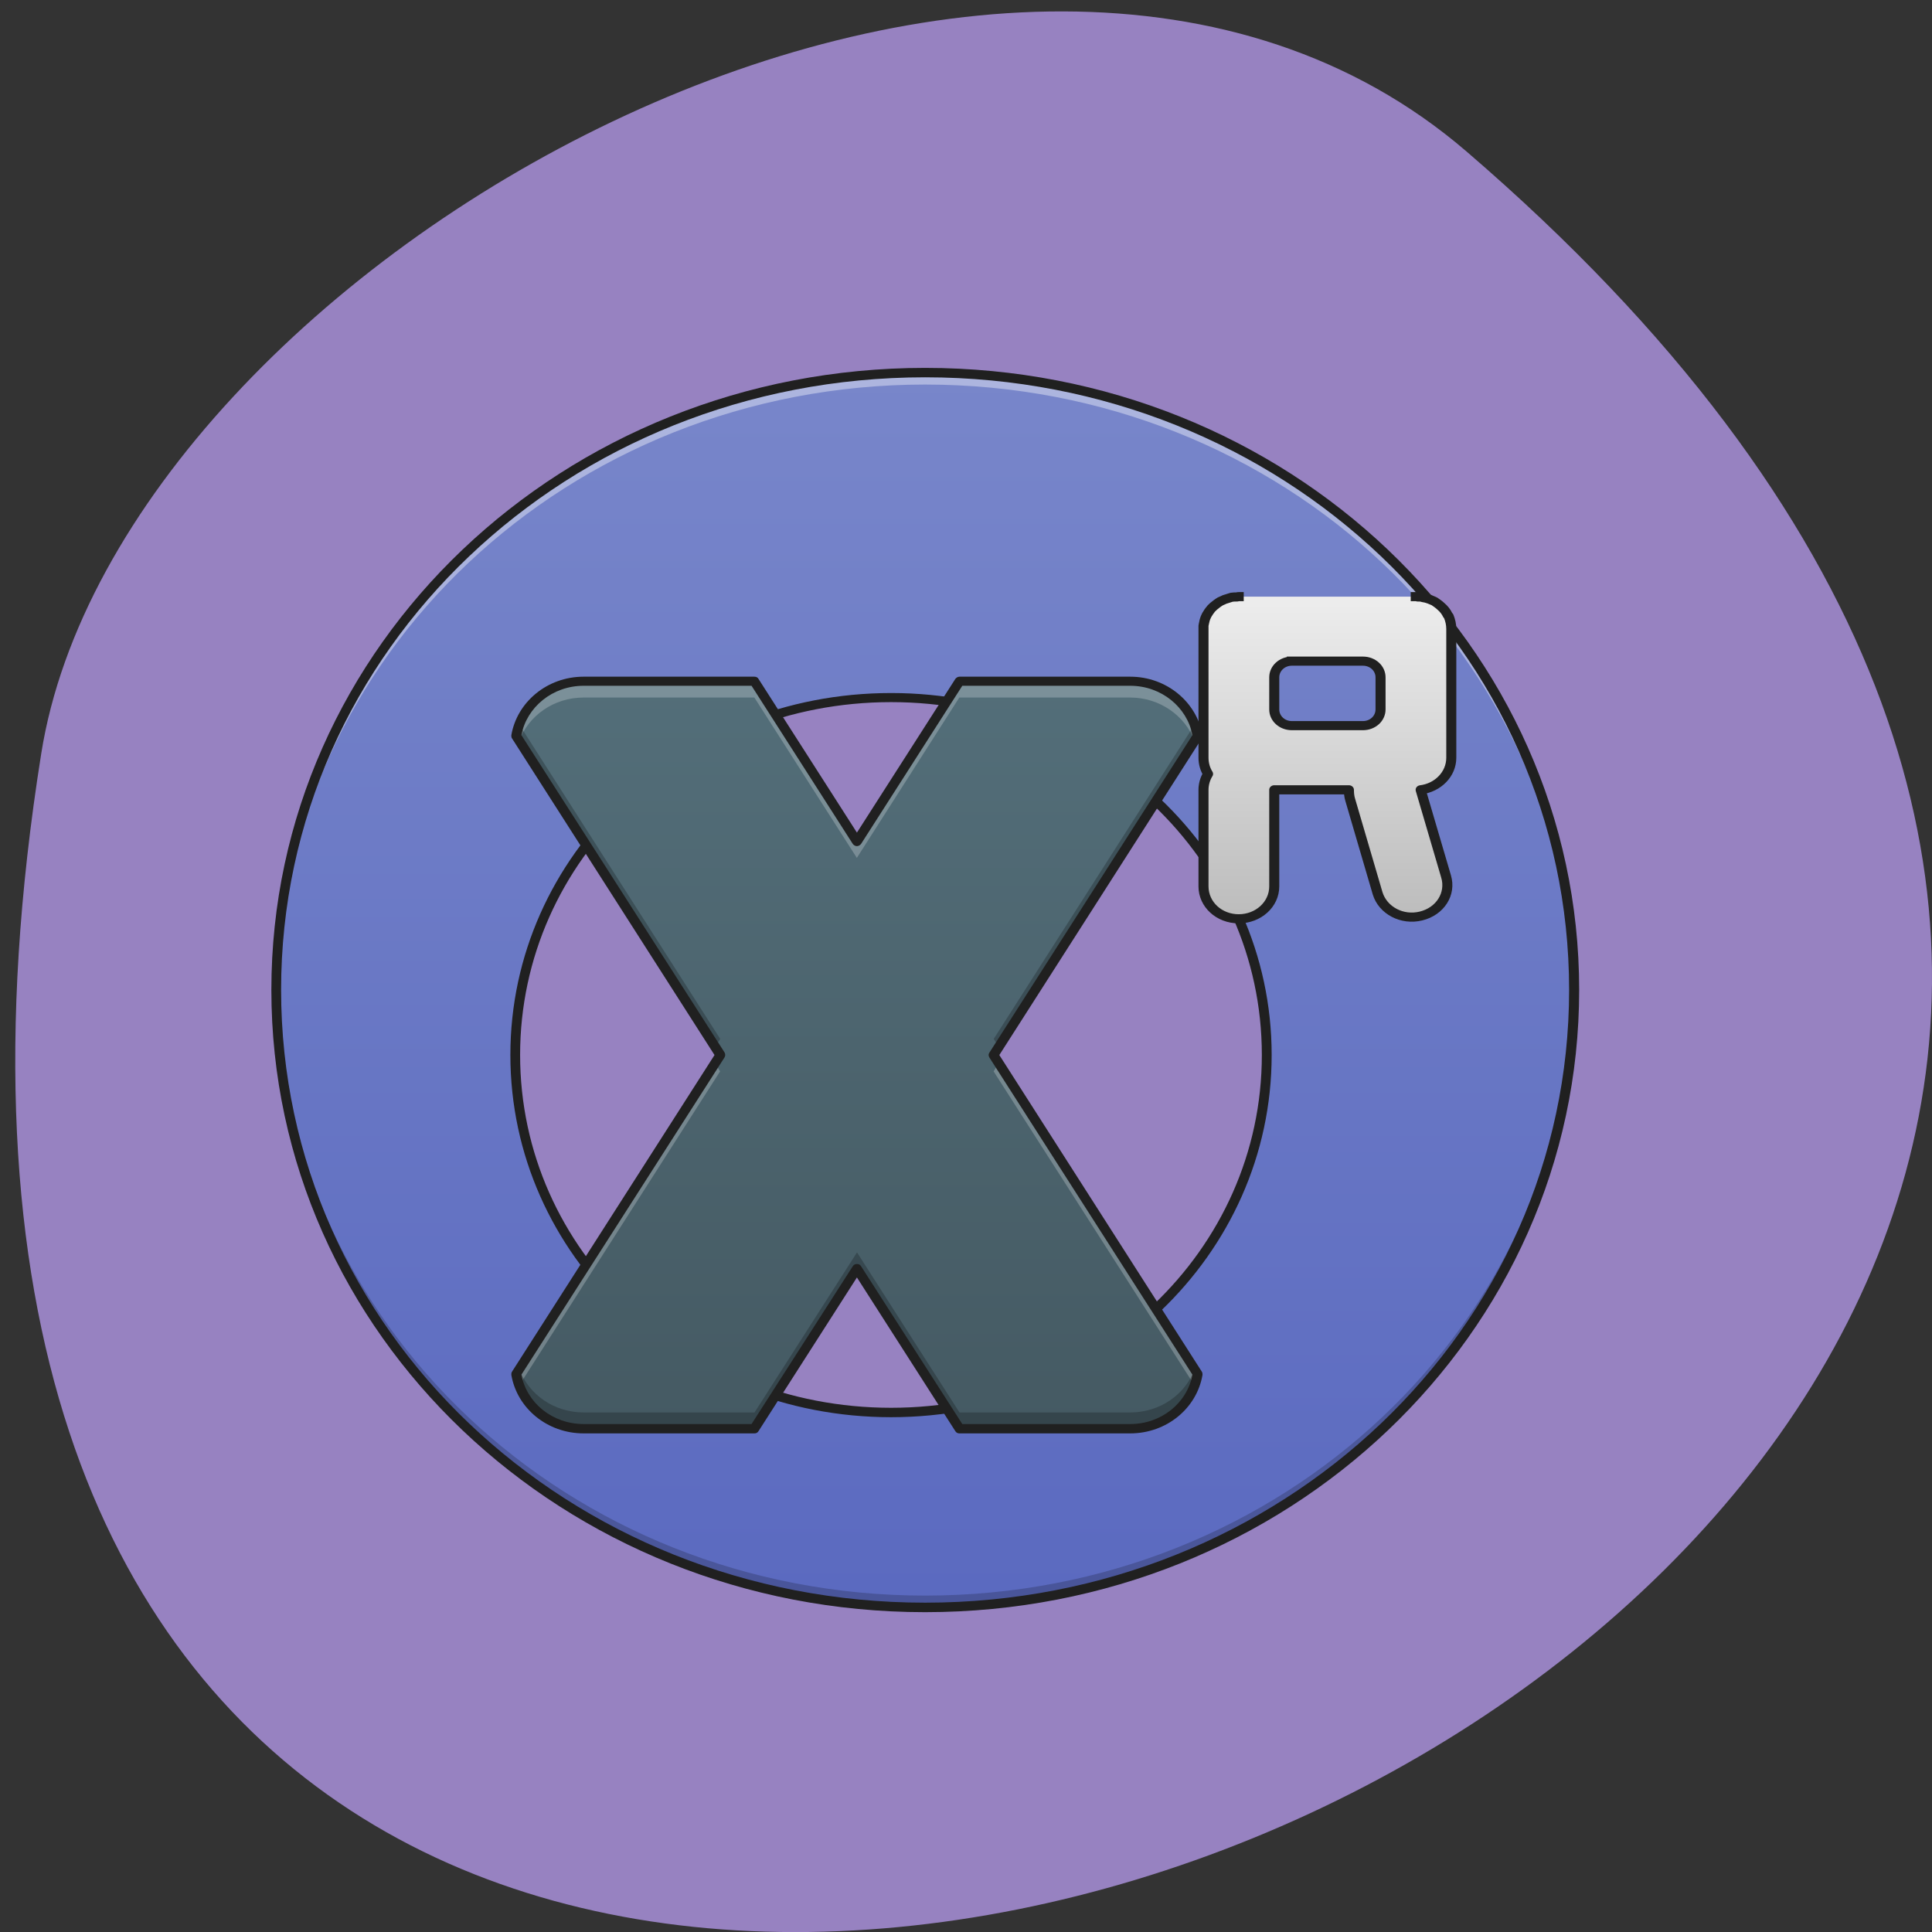 <svg xmlns="http://www.w3.org/2000/svg" viewBox="0 0 24 24"><rect x="0" y="0" width="24" height="24" fill="#333333" stroke="none"/><defs><linearGradient id="0" gradientUnits="userSpaceOnUse" y1="175.12" x2="0" y2="1695.12" gradientTransform="matrix(0.011 0 0 0.01 1.309 2.862)"><stop stop-color="#7886ca"/><stop offset="1" stop-color="#5b6ac0"/></linearGradient><linearGradient id="1" gradientUnits="userSpaceOnUse" y1="175.29" x2="0" y2="-68.12" gradientTransform="matrix(0.04 0 0 0.038 1.309 11.06)"><stop stop-color="#455a63"/><stop offset="1" stop-color="#536e79"/></linearGradient><linearGradient id="2" gradientUnits="userSpaceOnUse" y1="455.12" x2="0" y2="855.12"><stop stop-color="#ededed"/><stop offset="1" stop-color="#bcbcbc"/></linearGradient></defs><path d="m 18.219 1.883 c 20.957 18.02 -22.14 35.36 -17.707 7.48 c 0.969 -6.113 12.06 -12.34 17.707 -7.48" fill="#9782c1"/><path d="m 11.492 4.629 c -4.465 0 -8.06 3.422 -8.06 7.672 c 0 4.246 3.598 7.668 8.06 7.668 c 4.469 0 8.06 -3.422 8.06 -7.668 c 0 -4.25 -3.594 -7.672 -8.06 -7.672 m -0.422 4.04 c 2.586 0 4.668 1.98 4.668 4.441 c 0 2.461 -2.082 4.441 -4.668 4.441 c -2.586 0 -4.668 -1.98 -4.668 -4.441 c 0 -2.461 2.082 -4.441 4.668 -4.441" fill="url(#0)"/><path d="m 11.492 19.969 c -4.465 0 -8.06 -3.422 -8.06 -7.668 c 0 -0.027 0 -0.051 0 -0.078 c 0.043 4.215 3.625 7.598 8.06 7.598 c 4.441 0 8.02 -3.383 8.06 -7.598 c 0 0.027 0 0.051 0 0.078 c 0 4.246 -3.594 7.668 -8.06 7.668" fill-opacity="0.196"/><path d="m 11.492 4.629 c -4.465 0 -8.06 3.422 -8.06 7.668 c 0 0.027 0 0.051 0 0.078 c 0.043 -4.215 3.625 -7.598 8.06 -7.598 c 4.441 0 8.02 3.383 8.06 7.598 c 0 -0.027 0 -0.051 0 -0.078 c 0 -4.246 -3.594 -7.668 -8.06 -7.668" fill="#fff" fill-opacity="0.392"/><path d="m 11.492 4.57 c -4.5 0 -8.121 3.449 -8.121 7.727 c 0 4.281 3.625 7.73 8.121 7.73 c 4.5 0 8.125 -3.449 8.125 -7.73 c 0 -4.277 -3.625 -7.727 -8.125 -7.727 m 0 0.117 c 4.438 0 8 3.395 8 7.609 c 0 4.219 -3.57 7.613 -8 7.613 c -4.434 0 -8 -3.395 -8 -7.613 c 0 -4.219 3.566 -7.609 8 -7.609 m -0.422 3.922 c -2.621 0 -4.73 2.01 -4.73 4.496 c 0 2.492 2.109 4.5 4.73 4.5 c 2.617 0 4.727 -2.01 4.727 -4.5 c 0 -2.488 -2.109 -4.496 -4.727 -4.496 m 0 0.113 c 2.551 0 4.605 1.953 4.605 4.383 c 0 2.43 -2.055 4.383 -4.605 4.383 c -2.555 0 -4.609 -1.953 -4.609 -4.383 c 0 -2.43 2.055 -4.383 4.609 -4.383" fill="#202020"/><path d="m 7.25 8.465 c -0.426 0 -0.773 0.293 -0.84 0.68 l 2.539 3.961 l -2.539 3.965 c 0.066 0.387 0.414 0.68 0.84 0.68 h 2.121 l 1.273 -1.992 l 1.273 1.992 h 2.121 c 0.426 0 0.773 -0.293 0.84 -0.68 l -2.535 -3.965 l 2.535 -3.961 c -0.066 -0.387 -0.414 -0.68 -0.84 -0.68 h -2.121 l -1.273 1.988 l -1.273 -1.988" fill="url(#1)"/><g fill-opacity="0.235"><path d="m 7.25 8.465 c -0.426 0 -0.773 0.293 -0.84 0.68 l 0.039 0.059 c 0.117 -0.313 0.43 -0.539 0.801 -0.539 h 2.121 l 1.273 1.992 l 1.273 -1.992 h 2.121 c 0.371 0 0.684 0.227 0.801 0.539 l 0.039 -0.059 c -0.066 -0.387 -0.414 -0.68 -0.84 -0.68 h -2.121 l -1.273 1.988 l -1.273 -1.988 m -0.488 4.742 l -2.473 3.863 c 0.008 0.047 0.023 0.094 0.039 0.141 l 2.496 -3.902 m 3.461 -0.102 l -0.063 0.102 l 2.496 3.902 c 0.016 -0.047 0.031 -0.094 0.039 -0.141" fill="#fff"/><path d="m 14.84 9 l -2.496 3.906 l 0.063 0.098 l 2.473 -3.859 c -0.008 -0.051 -0.023 -0.098 -0.039 -0.145 m -8.391 0 c -0.016 0.047 -0.031 0.094 -0.039 0.145 l 2.473 3.859 l 0.063 -0.098 m 1.699 2.652 l -1.273 1.988 h -2.121 c -0.371 0 -0.684 -0.223 -0.801 -0.539 l -0.039 0.063 c 0.066 0.387 0.414 0.68 0.84 0.68 h 2.121 l 1.273 -1.992 l 1.273 1.992 h 2.121 c 0.426 0 0.773 -0.293 0.84 -0.68 l -0.039 -0.063 c -0.117 0.316 -0.43 0.539 -0.801 0.539 h -2.121"/></g><path d="m 7.25 8.406 c -0.453 0 -0.828 0.316 -0.898 0.727 c 0 0.016 0 0.027 0.008 0.039 l 2.516 3.934 l -2.516 3.934 c -0.008 0.012 -0.008 0.027 -0.008 0.039 c 0.07 0.414 0.445 0.727 0.898 0.727 h 2.121 c 0.023 0 0.039 -0.008 0.051 -0.027 l 1.223 -1.91 l 1.223 1.91 c 0.012 0.02 0.031 0.027 0.051 0.027 h 2.121 c 0.453 0 0.828 -0.313 0.898 -0.727 c 0 -0.012 0 -0.027 -0.008 -0.039 l -2.516 -3.934 l 2.516 -3.934 c 0.008 -0.012 0.008 -0.023 0.008 -0.039 c -0.07 -0.41 -0.445 -0.727 -0.898 -0.727 h -2.121 c -0.02 0 -0.039 0.012 -0.051 0.027 l -1.223 1.91 l -1.223 -1.91 c -0.008 -0.016 -0.027 -0.027 -0.051 -0.027 m -2.121 0.113 h 2.086 l 1.258 1.965 c 0.012 0.016 0.031 0.027 0.051 0.027 c 0.02 0 0.039 -0.012 0.051 -0.027 l 1.258 -1.965 h 2.086 c 0.387 0 0.707 0.266 0.773 0.613 l -2.523 3.945 c -0.012 0.016 -0.012 0.039 0 0.059 l 2.523 3.941 c -0.066 0.352 -0.387 0.613 -0.773 0.613 h -2.086 l -1.258 -1.961 c -0.012 -0.02 -0.031 -0.027 -0.051 -0.027 c -0.02 0 -0.039 0.008 -0.051 0.027 l -1.258 1.961 h -2.086 c -0.387 0 -0.707 -0.262 -0.773 -0.613 l 2.523 -3.941 c 0.012 -0.02 0.012 -0.043 0 -0.063 l -2.523 -3.941 c 0.066 -0.348 0.387 -0.613 0.773 -0.613" fill="#202020"/><path d="m 1279.88 454.97 c -0.736 0 -1.105 0 -1.841 0.387 c -2.209 0 -4.05 0 -6.26 0.387 c -1.841 0.774 -3.682 1.161 -5.523 1.935 c -1.105 0.387 -2.577 0.774 -3.682 1.548 c -1.105 0.387 -2.209 1.161 -3.314 1.548 c -2.946 1.935 -5.155 3.871 -7.732 6.193 c -0.736 0.774 -1.473 1.548 -2.577 2.709 c -0.368 0.387 -0.736 1.161 -1.105 1.548 c -1.105 1.548 -2.209 3.096 -2.946 4.645 c -0.368 0.774 -0.736 1.161 -1.105 1.935 c -0.368 1.161 -1.105 2.322 -1.473 3.484 c -0.736 1.935 -1.105 3.871 -1.473 5.806 c -0.368 1.161 -0.368 2.709 -0.736 3.871 c 0 1.548 0 2.709 0 4.258 v 159.85 c 0 7.354 1.841 14.321 5.155 20.13 c -3.314 5.806 -5.155 12.773 -5.155 19.74 v 119.99 c 0 22.449 17.674 40.25 39.766 40.25 c 22.09 0 40.13 -17.805 40.13 -40.25 v -119.99 h 84.32 c 0 4.258 0.368 8.515 1.473 12.386 l 30.929 116.12 c 5.891 21.288 27.616 34.06 48.972 28.26 c 21.724 -5.806 34.24 -27.481 28.352 -49.16 l -28.72 -107.6 c 19.515 -2.709 34.611 -19.353 34.611 -39.867 v -159.85 c 0 -5.806 -1.105 -10.838 -2.946 -15.869 c -0.368 -0.387 -0.736 -1.161 -1.105 -1.548 c -1.841 -4.258 -4.418 -7.741 -7.732 -10.838 c -2.209 -2.322 -4.787 -4.258 -7.364 -6.193 c -1.105 -0.387 -2.209 -1.161 -3.314 -1.548 c -1.473 -0.774 -2.577 -1.161 -3.682 -1.548 c -1.841 -0.774 -3.682 -1.161 -5.891 -1.548 c -1.841 -0.774 -3.682 -0.774 -5.891 -0.774 c -0.736 -0.387 -1.473 -0.387 -2.209 -0.387 m -139.92 80.12 h 80.27 c 11.05 0 19.883 8.902 19.883 20.13 v 39.867 c 0 11.225 -8.837 20.13 -19.883 20.13 h -80.27 c -11.05 0 -19.883 -8.902 -19.883 -20.13 v -39.867 c 0 -11.225 8.837 -20.13 19.883 -20.13" transform="matrix(0.011 0 0 0.01 1.309 2.862)" fill="url(#2)" stroke="#202020" stroke-linejoin="round" stroke-linecap="square" stroke-width="11.339"/></svg>